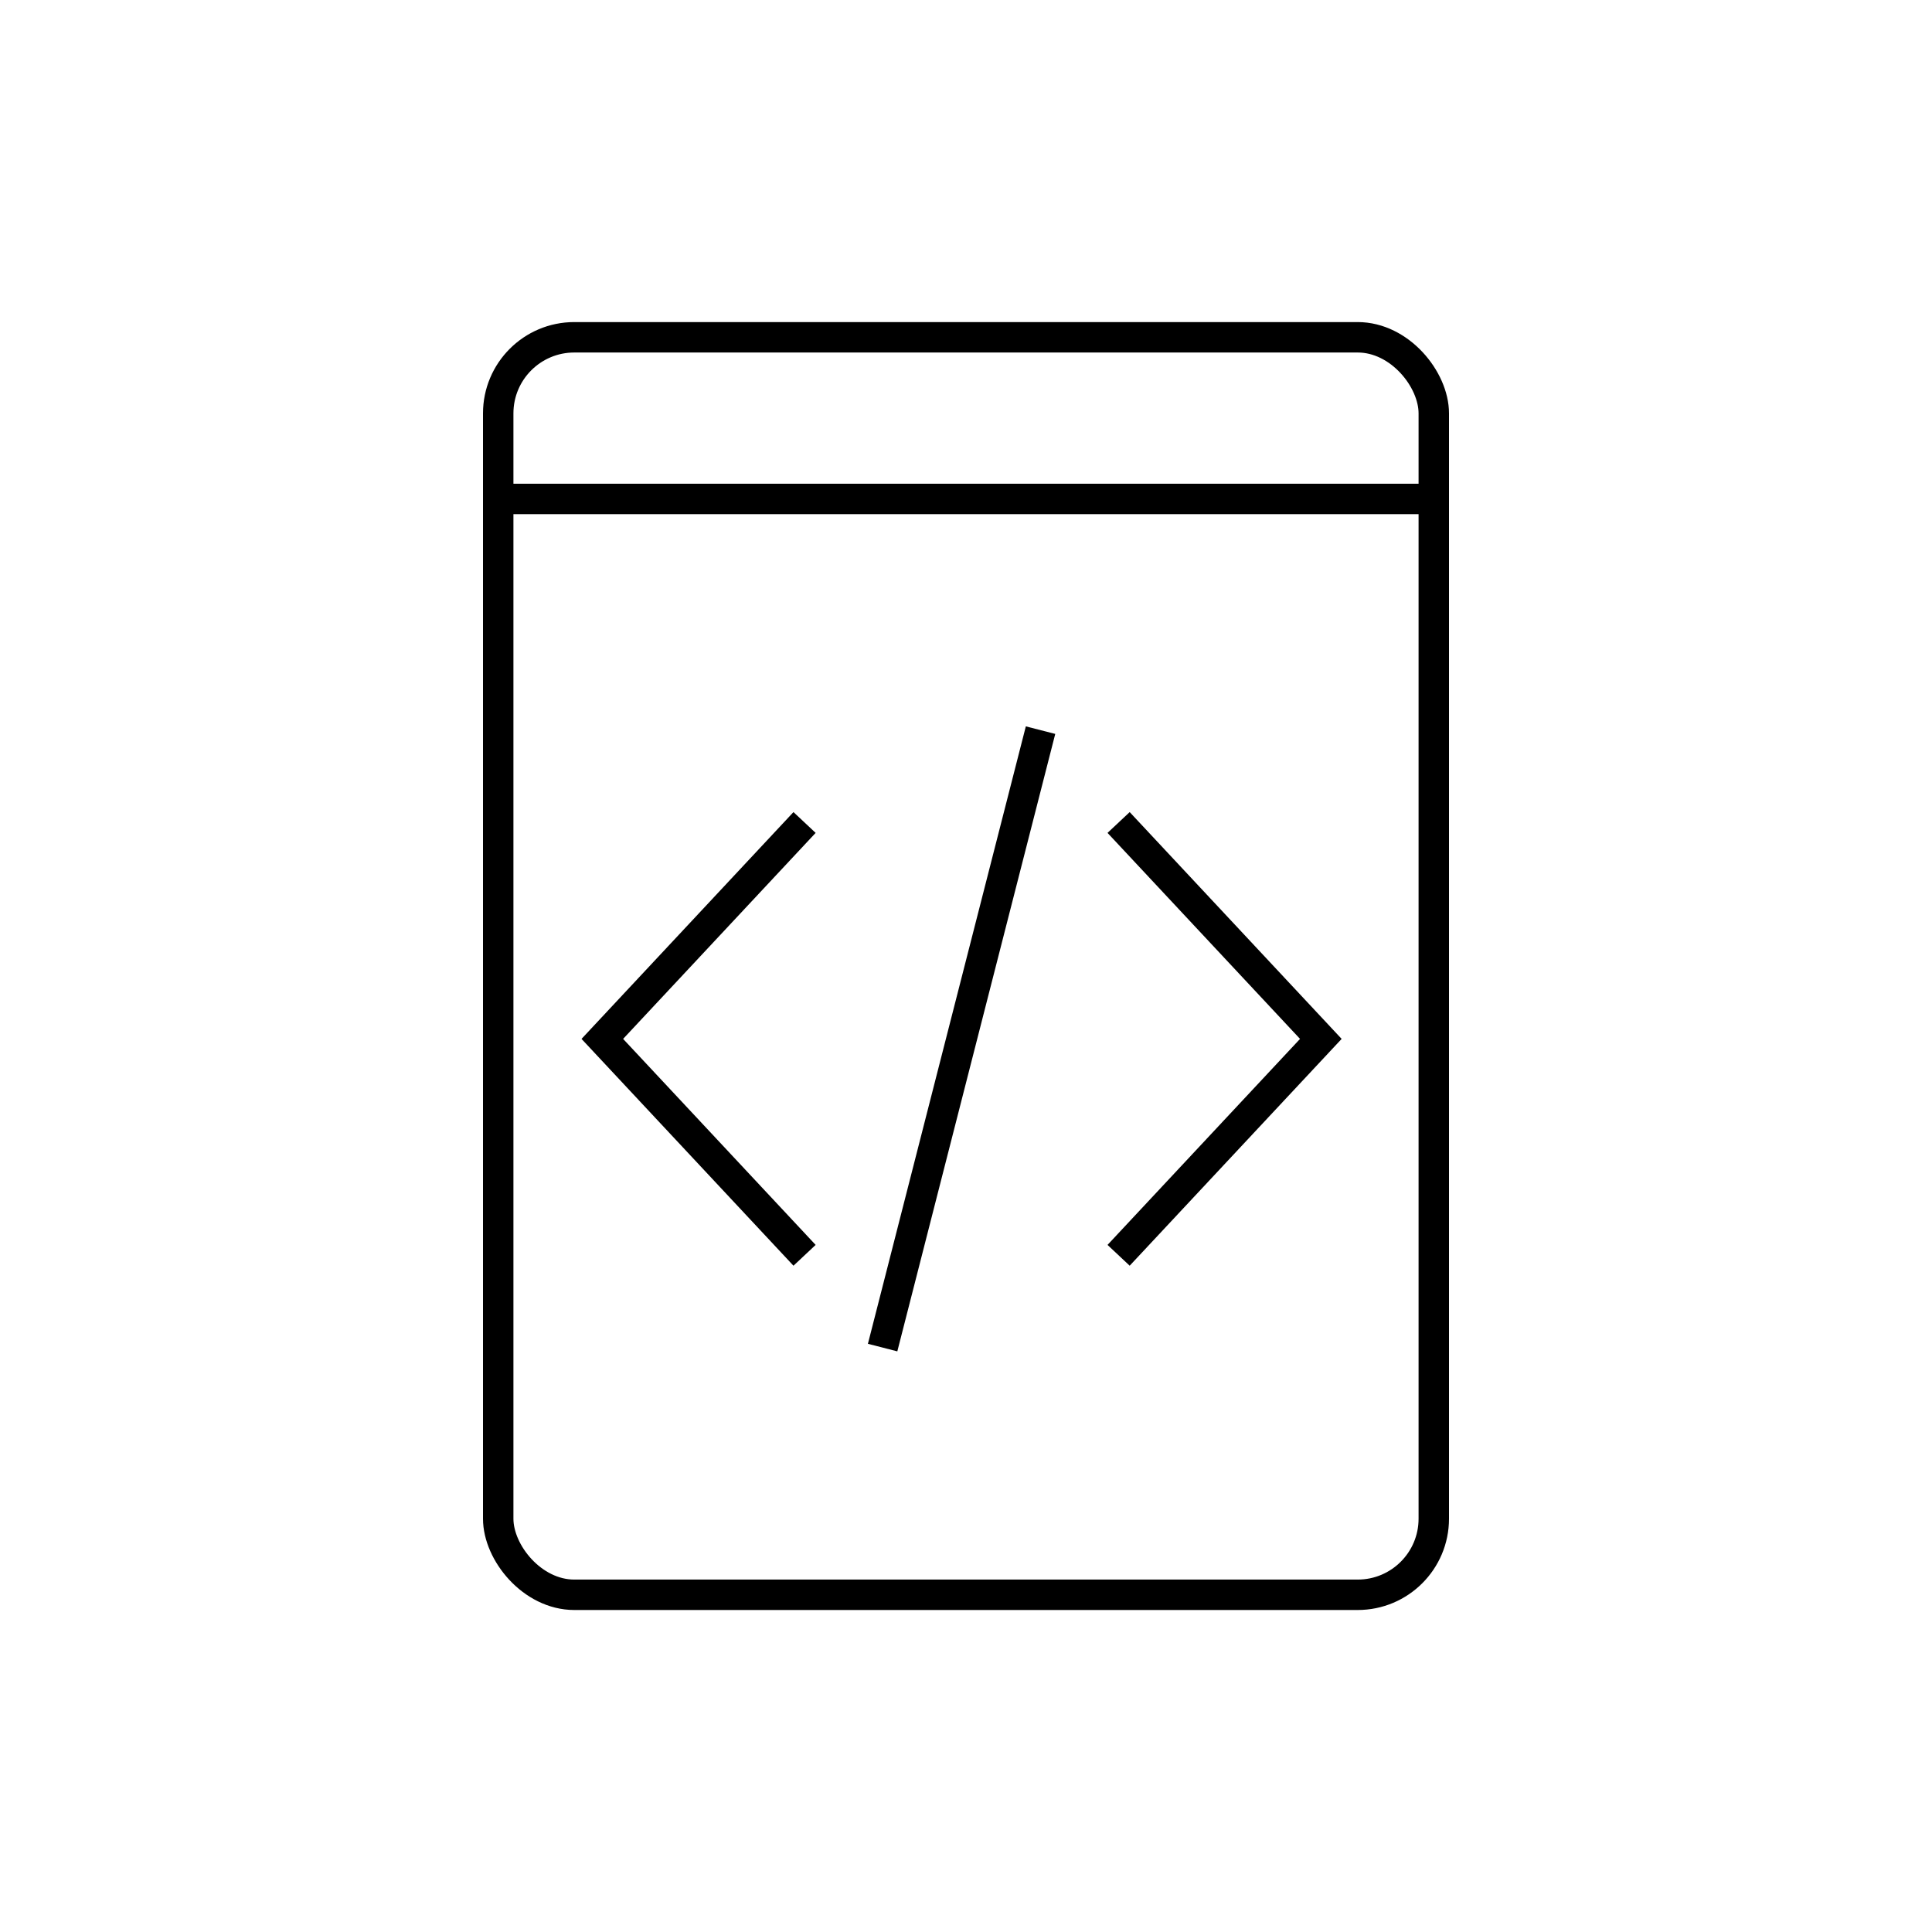 <?xml version="1.0" encoding="UTF-8" standalone="no"?>
<!-- Created with Inkscape (http://www.inkscape.org/) -->

<svg
   width="24"
   height="24"
   viewBox="0 0 24 24"
   version="1.1"
   id="svg1"
   xmlns:xlink="http://www.w3.org/1999/xlink"
   xmlns="http://www.w3.org/2000/svg"
   xmlns:svg="http://www.w3.org/2000/svg">
  <defs
     id="defs1" />
  <g
     id="layer1"
     transform="translate(-102)">
    <g
       id="icon-notebooks">
      <rect
         style="fill:none;fill-opacity:0.238;stroke:#000000;stroke-width:0.378;stroke-linecap:butt;stroke-miterlimit:8;stroke-dasharray:none;stroke-opacity:1"
         id="rect26"
         width="11.622"
         height="15.621"
         x="108.189"
         y="4.19"
         ry="0.945" />
      <g
         id="g27"
         transform="matrix(0.936,0,0,0.938,7.198,1.568)"
         style="stroke-width:0.403;stroke-dasharray:none">
        <path
           style="fill:#aa9a85;fill-opacity:1;stroke:#000000;stroke-width:0.403;stroke-linecap:butt;stroke-miterlimit:8;stroke-dasharray:none;stroke-opacity:1"
           d="m 115.094,7.998 -2.096,8.177"
           id="path26" />
        <path
           style="fill:none;fill-opacity:1;stroke:#000000;stroke-width:0.403;stroke-linecap:butt;stroke-miterlimit:8;stroke-dasharray:none;stroke-opacity:1"
           d="m 111.962,9.221 -2.684,2.866 2.684,2.866"
           id="path27" />
        <use
           x="0"
           y="0"
           xlink:href="#path27"
           id="use27"
           transform="matrix(-1,0,0,1,228.092,4.2039985e-7)"
           style="stroke-width:0.403;stroke-dasharray:none" />
      </g>
      <path
         style="fill:none;fill-opacity:1;stroke:#000000;stroke-width:0.378;stroke-linecap:butt;stroke-miterlimit:8;stroke-dasharray:none;stroke-opacity:1"
         d="m 108.189,6.198 h 11.622"
         id="path28" />
      <rect
         style="fill:#884040;fill-opacity:0;stroke:none;stroke-width:0.378;stroke-linecap:butt;stroke-miterlimit:8;stroke-dasharray:none;stroke-opacity:1"
         id="rect37"
         width="24"
         height="24"
         x="102"
         y="0" />
    </g>
  </g>
</svg>
